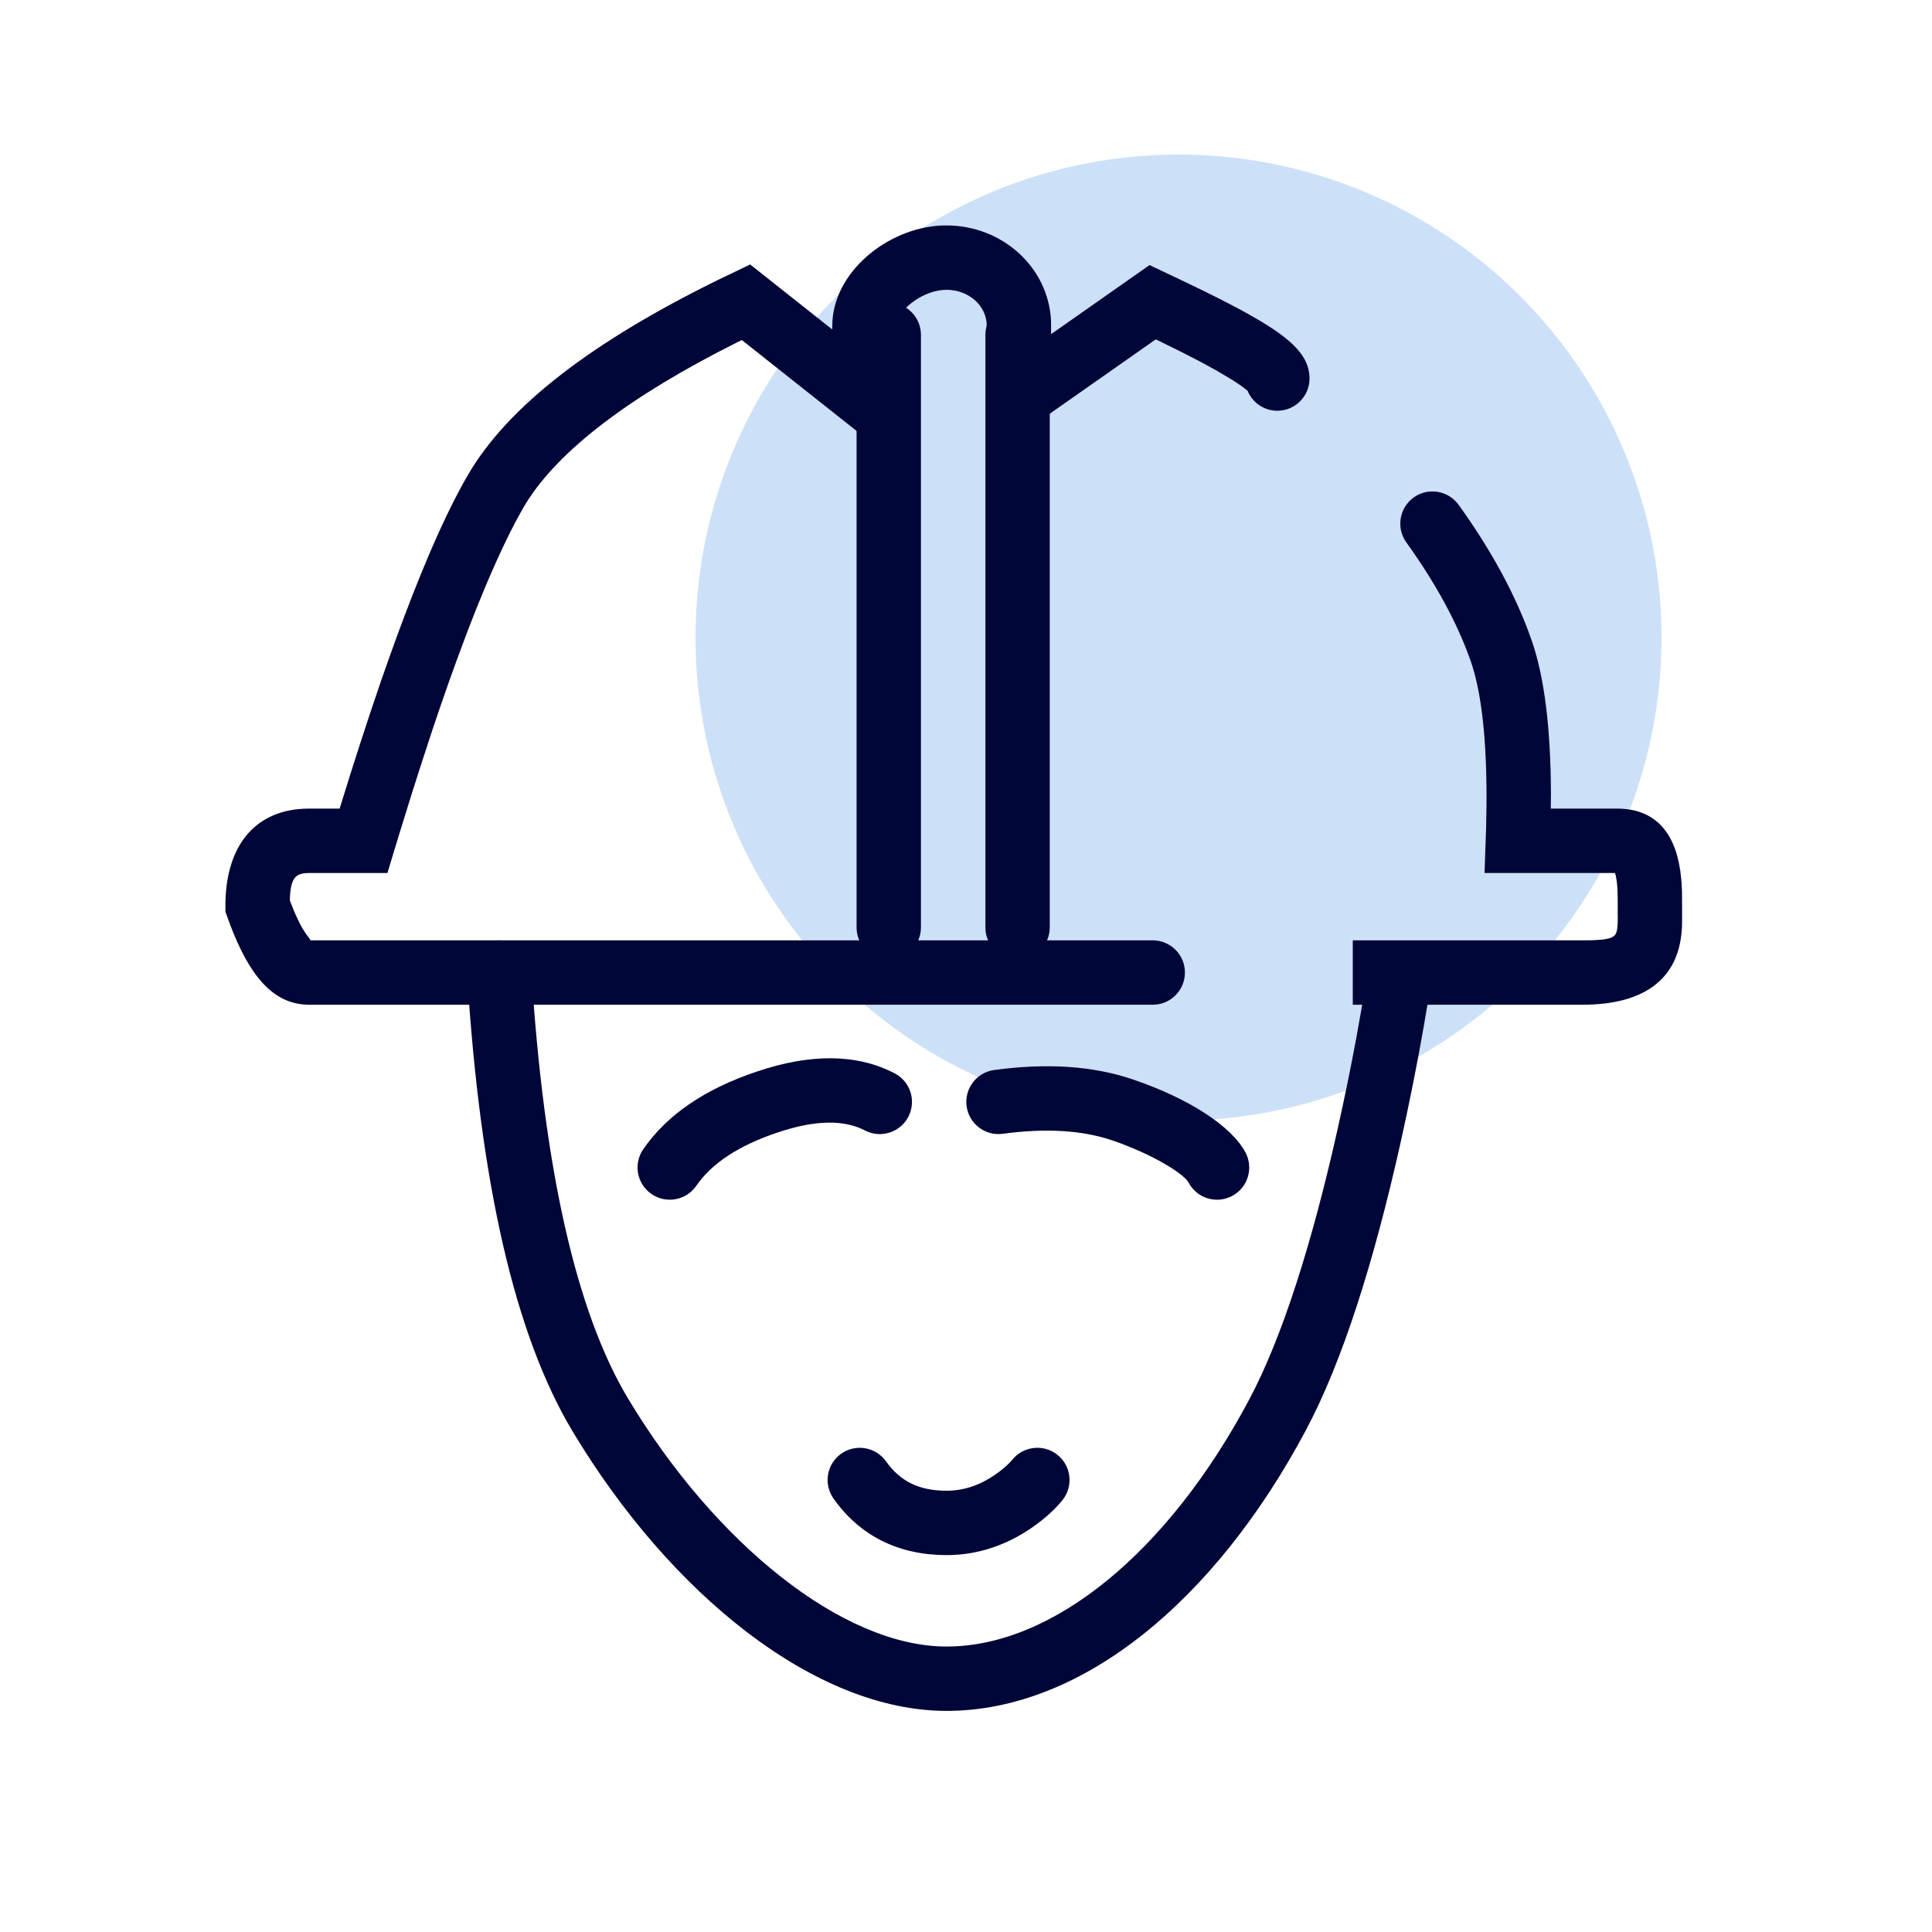 <svg xmlns="http://www.w3.org/2000/svg" width="25" height="25" fill="none" viewBox="0 0 25 25"><g id="marche/ouvrier"><g id="Group 15"><circle id="Ellipse 11" cx="15.25" cy="8.25" r="6.25" fill="#cce1f8"/><path id="Shape" fill="#000638" fill-rule="evenodd" d="M11.915 4.291C11.894 4.081 11.716 3.917 11.501 3.917C11.271 3.917 11.084 4.103 11.084 4.333V12L11.086 12.043C11.107 12.253 11.285 12.417 11.501 12.417C11.731 12.417 11.917 12.23 11.917 12V4.333L11.915 4.291ZM13.582 4.291C13.56 4.081 13.383 3.917 13.167 3.917C12.937 3.917 12.751 4.103 12.751 4.333V12L12.753 12.043C12.774 12.253 12.952 12.417 13.167 12.417C13.397 12.417 13.584 12.23 13.584 12V4.333L13.582 4.291Z" clip-rule="evenodd"/><path id="Path 44" fill="#000638" d="M12.247 2.917C12.96 2.917 13.564 3.448 13.6 4.147L13.601 4.213L13.601 4.324L14.875 3.43L15.303 3.633L15.591 3.772L15.765 3.859L15.925 3.941L16.072 4.019L16.206 4.094L16.328 4.165C16.347 4.177 16.366 4.188 16.384 4.2L16.488 4.267C16.813 4.488 16.945 4.675 16.945 4.898C16.945 5.128 16.759 5.315 16.529 5.315C16.372 5.315 16.235 5.228 16.164 5.1L16.143 5.056L16.102 5.023L16.037 4.976L15.955 4.922L15.845 4.856L15.706 4.775L15.546 4.688L15.365 4.594C15.334 4.578 15.301 4.561 15.268 4.545L14.956 4.391L12.768 5.926V4.213C12.768 3.959 12.539 3.75 12.247 3.75C11.956 3.75 11.638 3.992 11.606 4.182L11.603 4.213V5.987L9.599 4.4L9.536 4.431C8.139 5.131 7.231 5.83 6.81 6.506L6.768 6.576C6.714 6.67 6.659 6.774 6.602 6.886L6.516 7.063C6.487 7.124 6.458 7.187 6.428 7.253L6.338 7.457C6.307 7.528 6.277 7.601 6.246 7.676L6.151 7.908L6.055 8.155C6.039 8.197 6.023 8.24 6.007 8.283L5.907 8.551L5.806 8.832L5.703 9.127L5.598 9.437L5.438 9.927L5.328 10.271L5.16 10.813L5.013 11.297H3.999C3.83 11.297 3.764 11.355 3.752 11.61L3.751 11.653L3.756 11.666C3.824 11.847 3.892 11.985 3.955 12.078L3.982 12.115L4.007 12.147C4.018 12.162 4.018 12.166 4.008 12.168L14.916 12.168C15.146 12.168 15.333 12.354 15.333 12.584C15.333 12.8 15.169 12.978 14.959 12.999L14.916 13.001H3.999C3.535 13.001 3.225 12.624 2.972 11.95L2.941 11.864L2.917 11.797L2.917 11.727C2.914 10.977 3.272 10.496 3.93 10.465L3.999 10.463L4.395 10.463L4.536 10.01L4.649 9.657L4.76 9.317C4.778 9.261 4.797 9.206 4.815 9.152L4.923 8.833L5.03 8.528L5.135 8.237L5.238 7.96L5.339 7.697L5.439 7.447L5.537 7.211C5.553 7.173 5.569 7.136 5.585 7.099L5.68 6.884C5.712 6.814 5.743 6.747 5.774 6.682L5.866 6.495C5.912 6.405 5.957 6.32 6.001 6.24L6.046 6.161C6.559 5.268 7.648 4.427 9.31 3.613L9.473 3.535L9.707 3.422L10.769 4.263L10.77 4.213C10.77 3.535 11.471 2.953 12.181 2.918L12.247 2.917Z"/><path id="Path 45" fill="#000638" d="M17.505 12.168H20.474L20.591 12.167C20.608 12.166 20.625 12.166 20.64 12.165L20.725 12.159C20.886 12.143 20.918 12.102 20.928 12.006L20.933 11.944L20.934 11.865L20.933 11.811L20.933 11.635L20.93 11.515L20.928 11.48C20.924 11.418 20.916 11.368 20.908 11.33L20.898 11.297L19.21 11.297L19.23 10.721L19.235 10.444C19.243 9.59 19.172 8.956 19.03 8.552C18.859 8.065 18.582 7.553 18.198 7.019C18.064 6.832 18.106 6.572 18.293 6.437C18.48 6.303 18.74 6.346 18.875 6.533C19.303 7.128 19.617 7.709 19.816 8.276C19.984 8.753 20.066 9.416 20.069 10.272L20.067 10.463L20.922 10.463C21.466 10.463 21.703 10.833 21.754 11.361L21.759 11.423L21.765 11.537L21.766 11.671L21.766 11.947L21.764 12.014C21.763 12.025 21.762 12.036 21.761 12.048C21.715 12.629 21.329 12.977 20.558 13L20.474 13.001L18.471 13.001L18.424 13.278C18.339 13.765 18.236 14.283 18.118 14.81C17.777 16.329 17.373 17.616 16.897 18.509C15.725 20.709 14.002 22.139 12.248 22.139C10.545 22.139 8.672 20.622 7.413 18.528C6.662 17.278 6.212 15.309 6.045 12.61C6.031 12.381 6.205 12.183 6.435 12.169C6.664 12.154 6.862 12.329 6.876 12.559C7.036 15.136 7.46 16.987 8.128 18.099C9.251 19.968 10.903 21.306 12.248 21.306C13.634 21.306 15.119 20.073 16.161 18.117C16.594 17.306 16.979 16.079 17.305 14.627C17.397 14.217 17.48 13.811 17.552 13.422L17.627 13.001L17.505 13.001V12.168Z"/><path id="Path 46" fill="#000638" d="M10.885 18.811C11.073 18.678 11.333 18.723 11.466 18.911C11.648 19.168 11.894 19.29 12.248 19.29C12.475 19.29 12.685 19.215 12.873 19.085C12.988 19.007 13.066 18.93 13.098 18.89C13.242 18.711 13.505 18.682 13.684 18.826C13.864 18.97 13.892 19.233 13.748 19.412C13.669 19.511 13.534 19.643 13.345 19.773C13.026 19.991 12.658 20.123 12.248 20.123C11.629 20.123 11.127 19.875 10.786 19.392C10.653 19.204 10.697 18.944 10.885 18.811Z"/><path id="Path 47" fill="#000638" d="M9.799 13.864C10.487 13.633 11.085 13.633 11.577 13.889C11.781 13.995 11.86 14.247 11.754 14.451C11.654 14.642 11.429 14.723 11.233 14.647L11.192 14.628C10.925 14.489 10.554 14.489 10.063 14.654C9.553 14.825 9.207 15.057 9.01 15.344C8.88 15.533 8.62 15.581 8.431 15.451C8.241 15.321 8.193 15.061 8.323 14.872C8.633 14.421 9.129 14.088 9.799 13.864Z"/><path id="Path 48" fill="#000638" d="M12.864 13.846C13.545 13.753 14.145 13.792 14.663 13.969C15.376 14.212 15.932 14.567 16.116 14.912C16.224 15.114 16.148 15.367 15.945 15.475C15.742 15.584 15.489 15.507 15.381 15.304C15.354 15.253 15.259 15.174 15.114 15.086L15.01 15.026C14.844 14.935 14.633 14.839 14.394 14.757C14.008 14.626 13.537 14.595 12.977 14.671C12.749 14.703 12.539 14.543 12.508 14.315C12.477 14.087 12.636 13.877 12.864 13.846Z"/></g></g></svg>